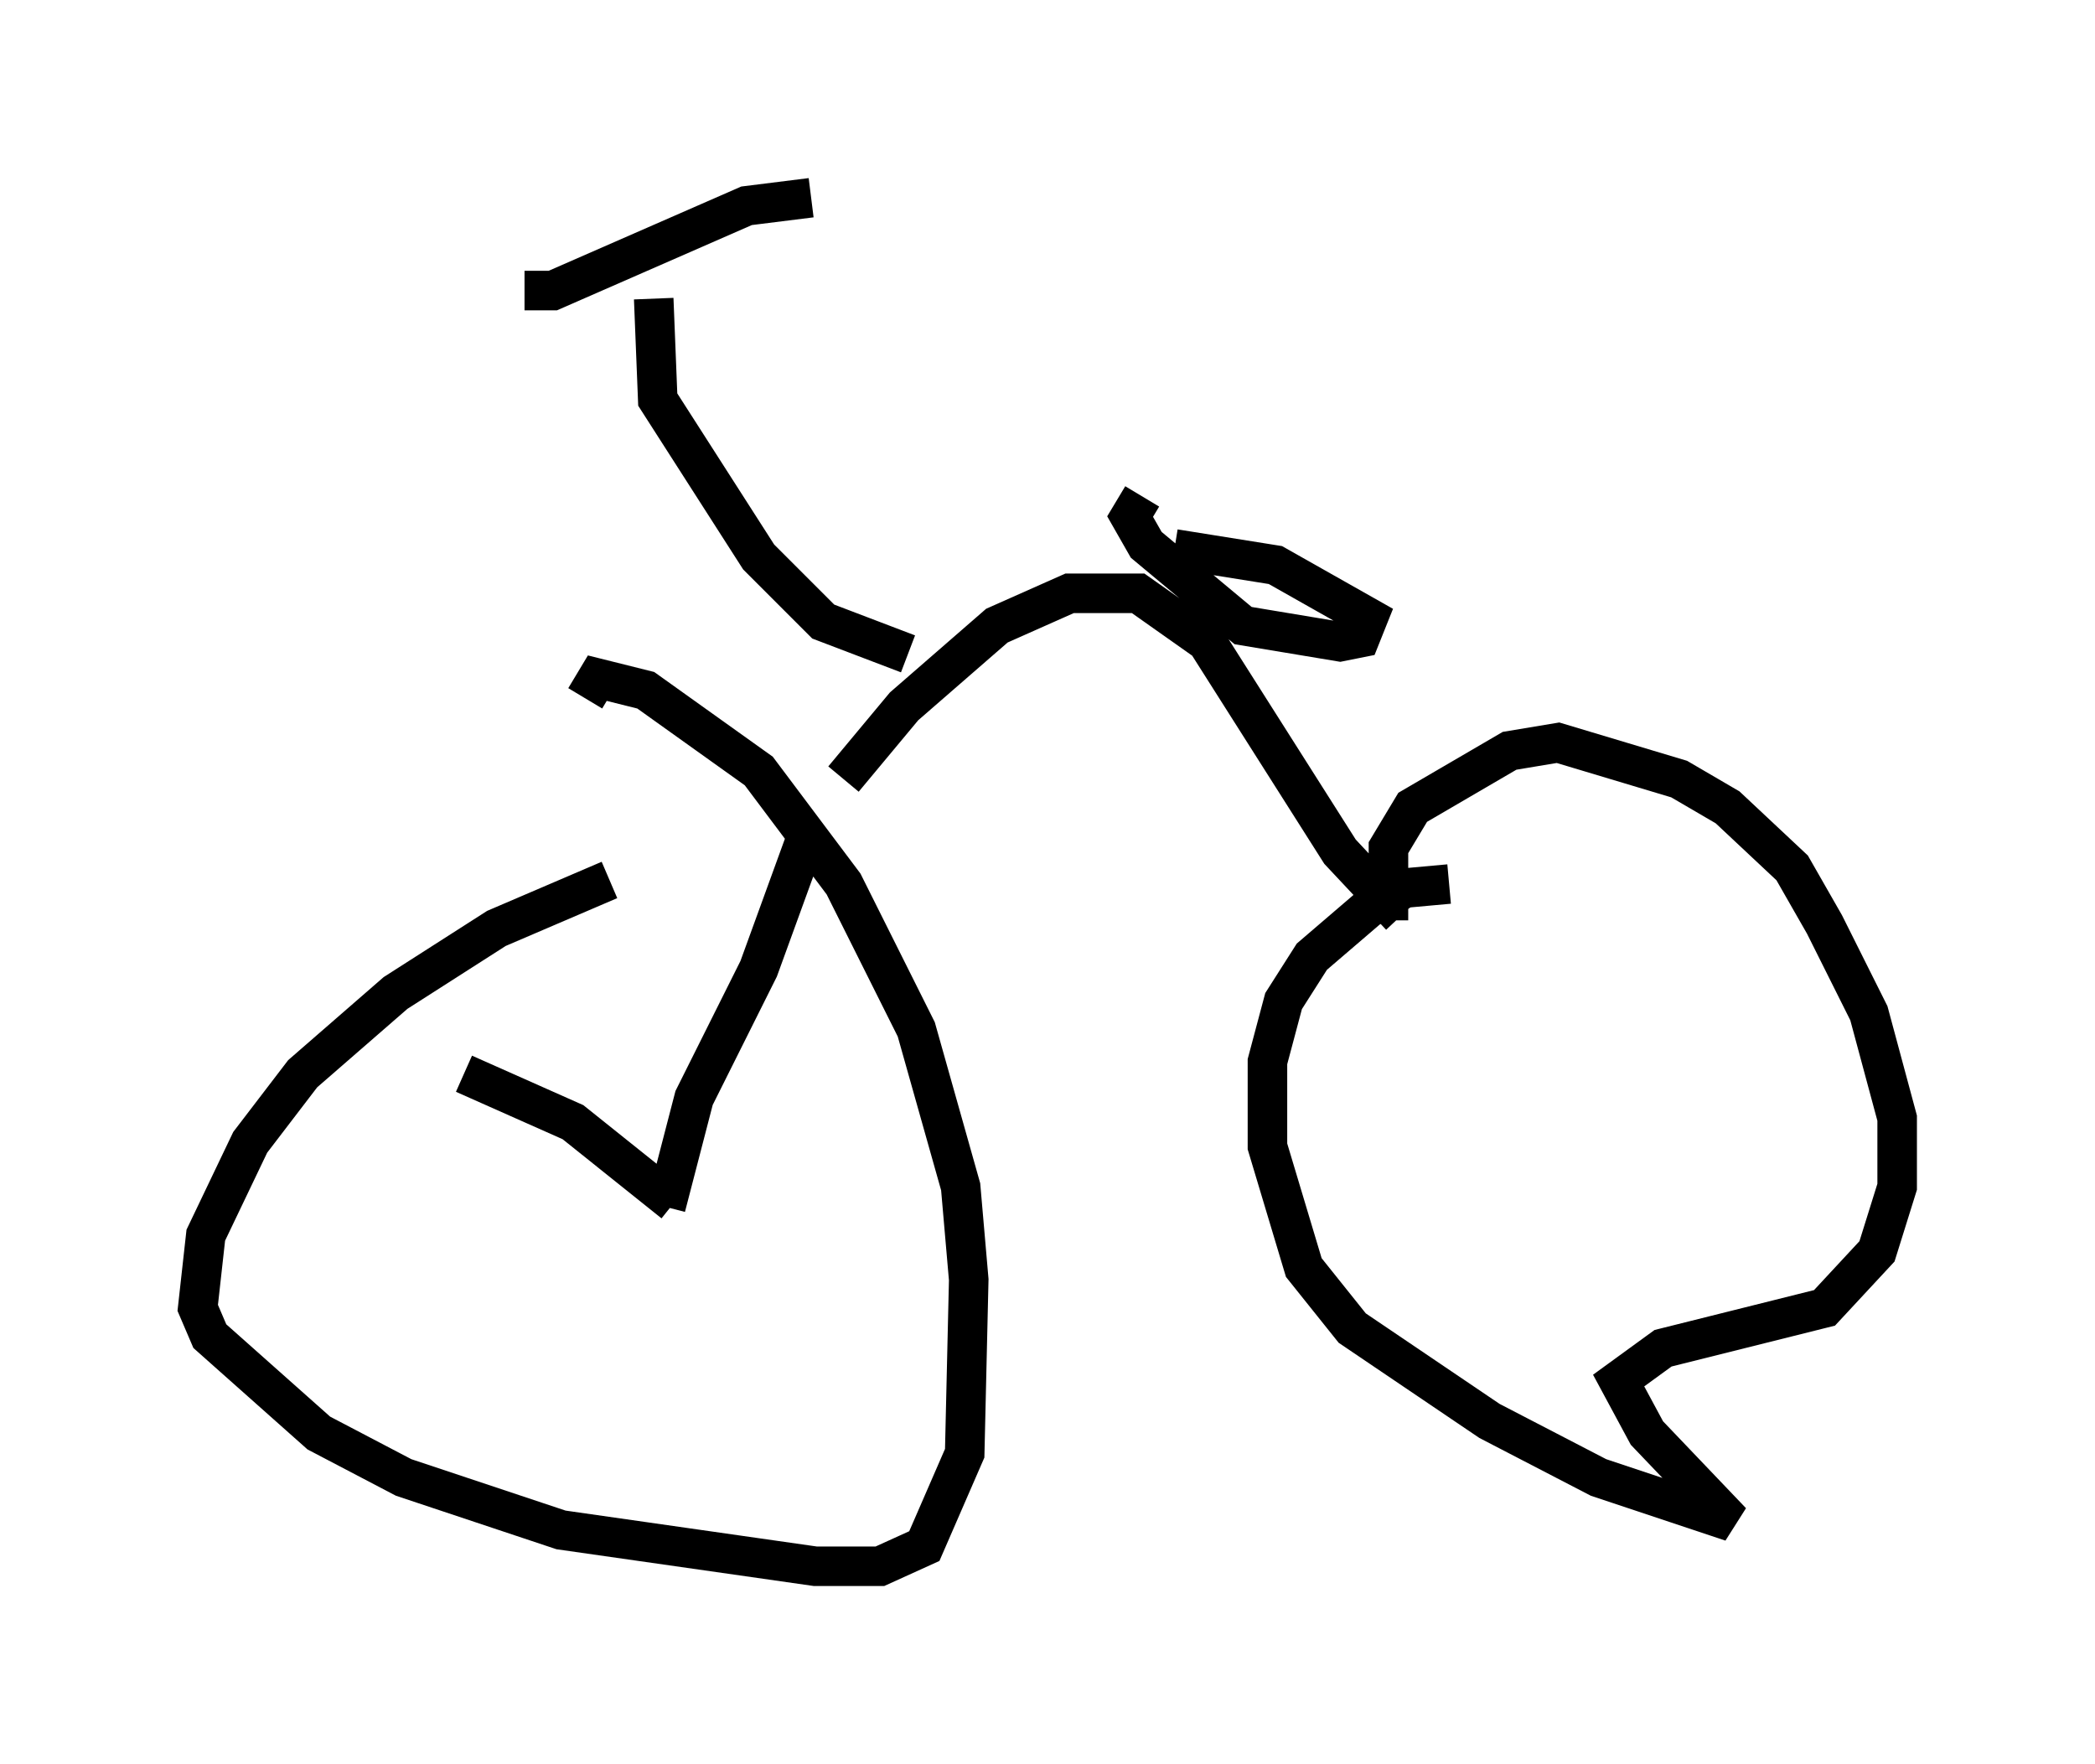 <?xml version="1.0" encoding="utf-8" ?>
<svg baseProfile="full" height="44.607" version="1.1" width="52.978" xmlns="http://www.w3.org/2000/svg" xmlns:ev="http://www.w3.org/2001/xml-events" xmlns:xlink="http://www.w3.org/1999/xlink"><defs /><rect fill="white" height="44.607" width="52.978" x="0" y="0" /><path d="M17.352, 22.252 m-1.94, 0.0 l-2.858, 1.225 -2.552, 1.633 l-2.348, 2.042 -1.327, 1.735 l-1.123, 2.348 -0.204, 1.838 l0.306, 0.715 2.756, 2.45 l2.144, 1.123 3.981, 1.327 l6.431, 0.919 1.633, 0.0 l1.123, -0.51 1.021, -2.348 l0.102, -4.39 -0.204, -2.348 l-1.123, -3.981 -1.838, -3.675 l-2.144, -2.858 -2.858, -2.042 l-1.225, -0.306 -0.306, 0.51 m21.846, 4.696 l-1.123, 0.102 -0.919, 0.51 l-1.429, 1.225 -0.715, 1.123 l-0.408, 1.531 0.0, 2.144 l0.919, 3.063 1.225, 1.531 l3.471, 2.348 2.756, 1.429 l3.369, 1.123 -2.144, -2.246 l-0.715, -1.327 1.123, -0.817 l4.083, -1.021 1.327, -1.429 l0.51, -1.633 0.0, -1.735 l-0.715, -2.654 -1.123, -2.246 l-0.817, -1.429 -1.633, -1.531 l-1.225, -0.715 -3.063, -0.919 l-1.225, 0.204 -2.45, 1.429 l-0.613, 1.021 0.0, 1.838 m-13.781, -3.573 l1.531, -1.838 2.348, -2.042 l1.838, -0.817 1.735, 0.0 l1.735, 1.225 3.369, 5.308 l1.531, 1.633 m-6.533, -10.617 l-0.306, 0.51 0.408, 0.715 l2.45, 2.042 2.45, 0.408 l0.51, -0.102 0.204, -0.51 l-2.348, -1.327 -2.552, -0.408 m-6.738, 2.654 l-2.144, -0.817 -1.633, -1.633 l-2.552, -3.981 -0.102, -2.552 m-3.267, -0.204 l0.715, 0.0 4.9, -2.144 l1.633, -0.204 m-3.675, 25.521 l0.715, -2.756 1.633, -3.267 l1.225, -3.369 m-3.369, 9.29 l-2.552, -2.042 -2.756, -1.225 " fill="none" stroke="black" stroke-width="1" /></svg>